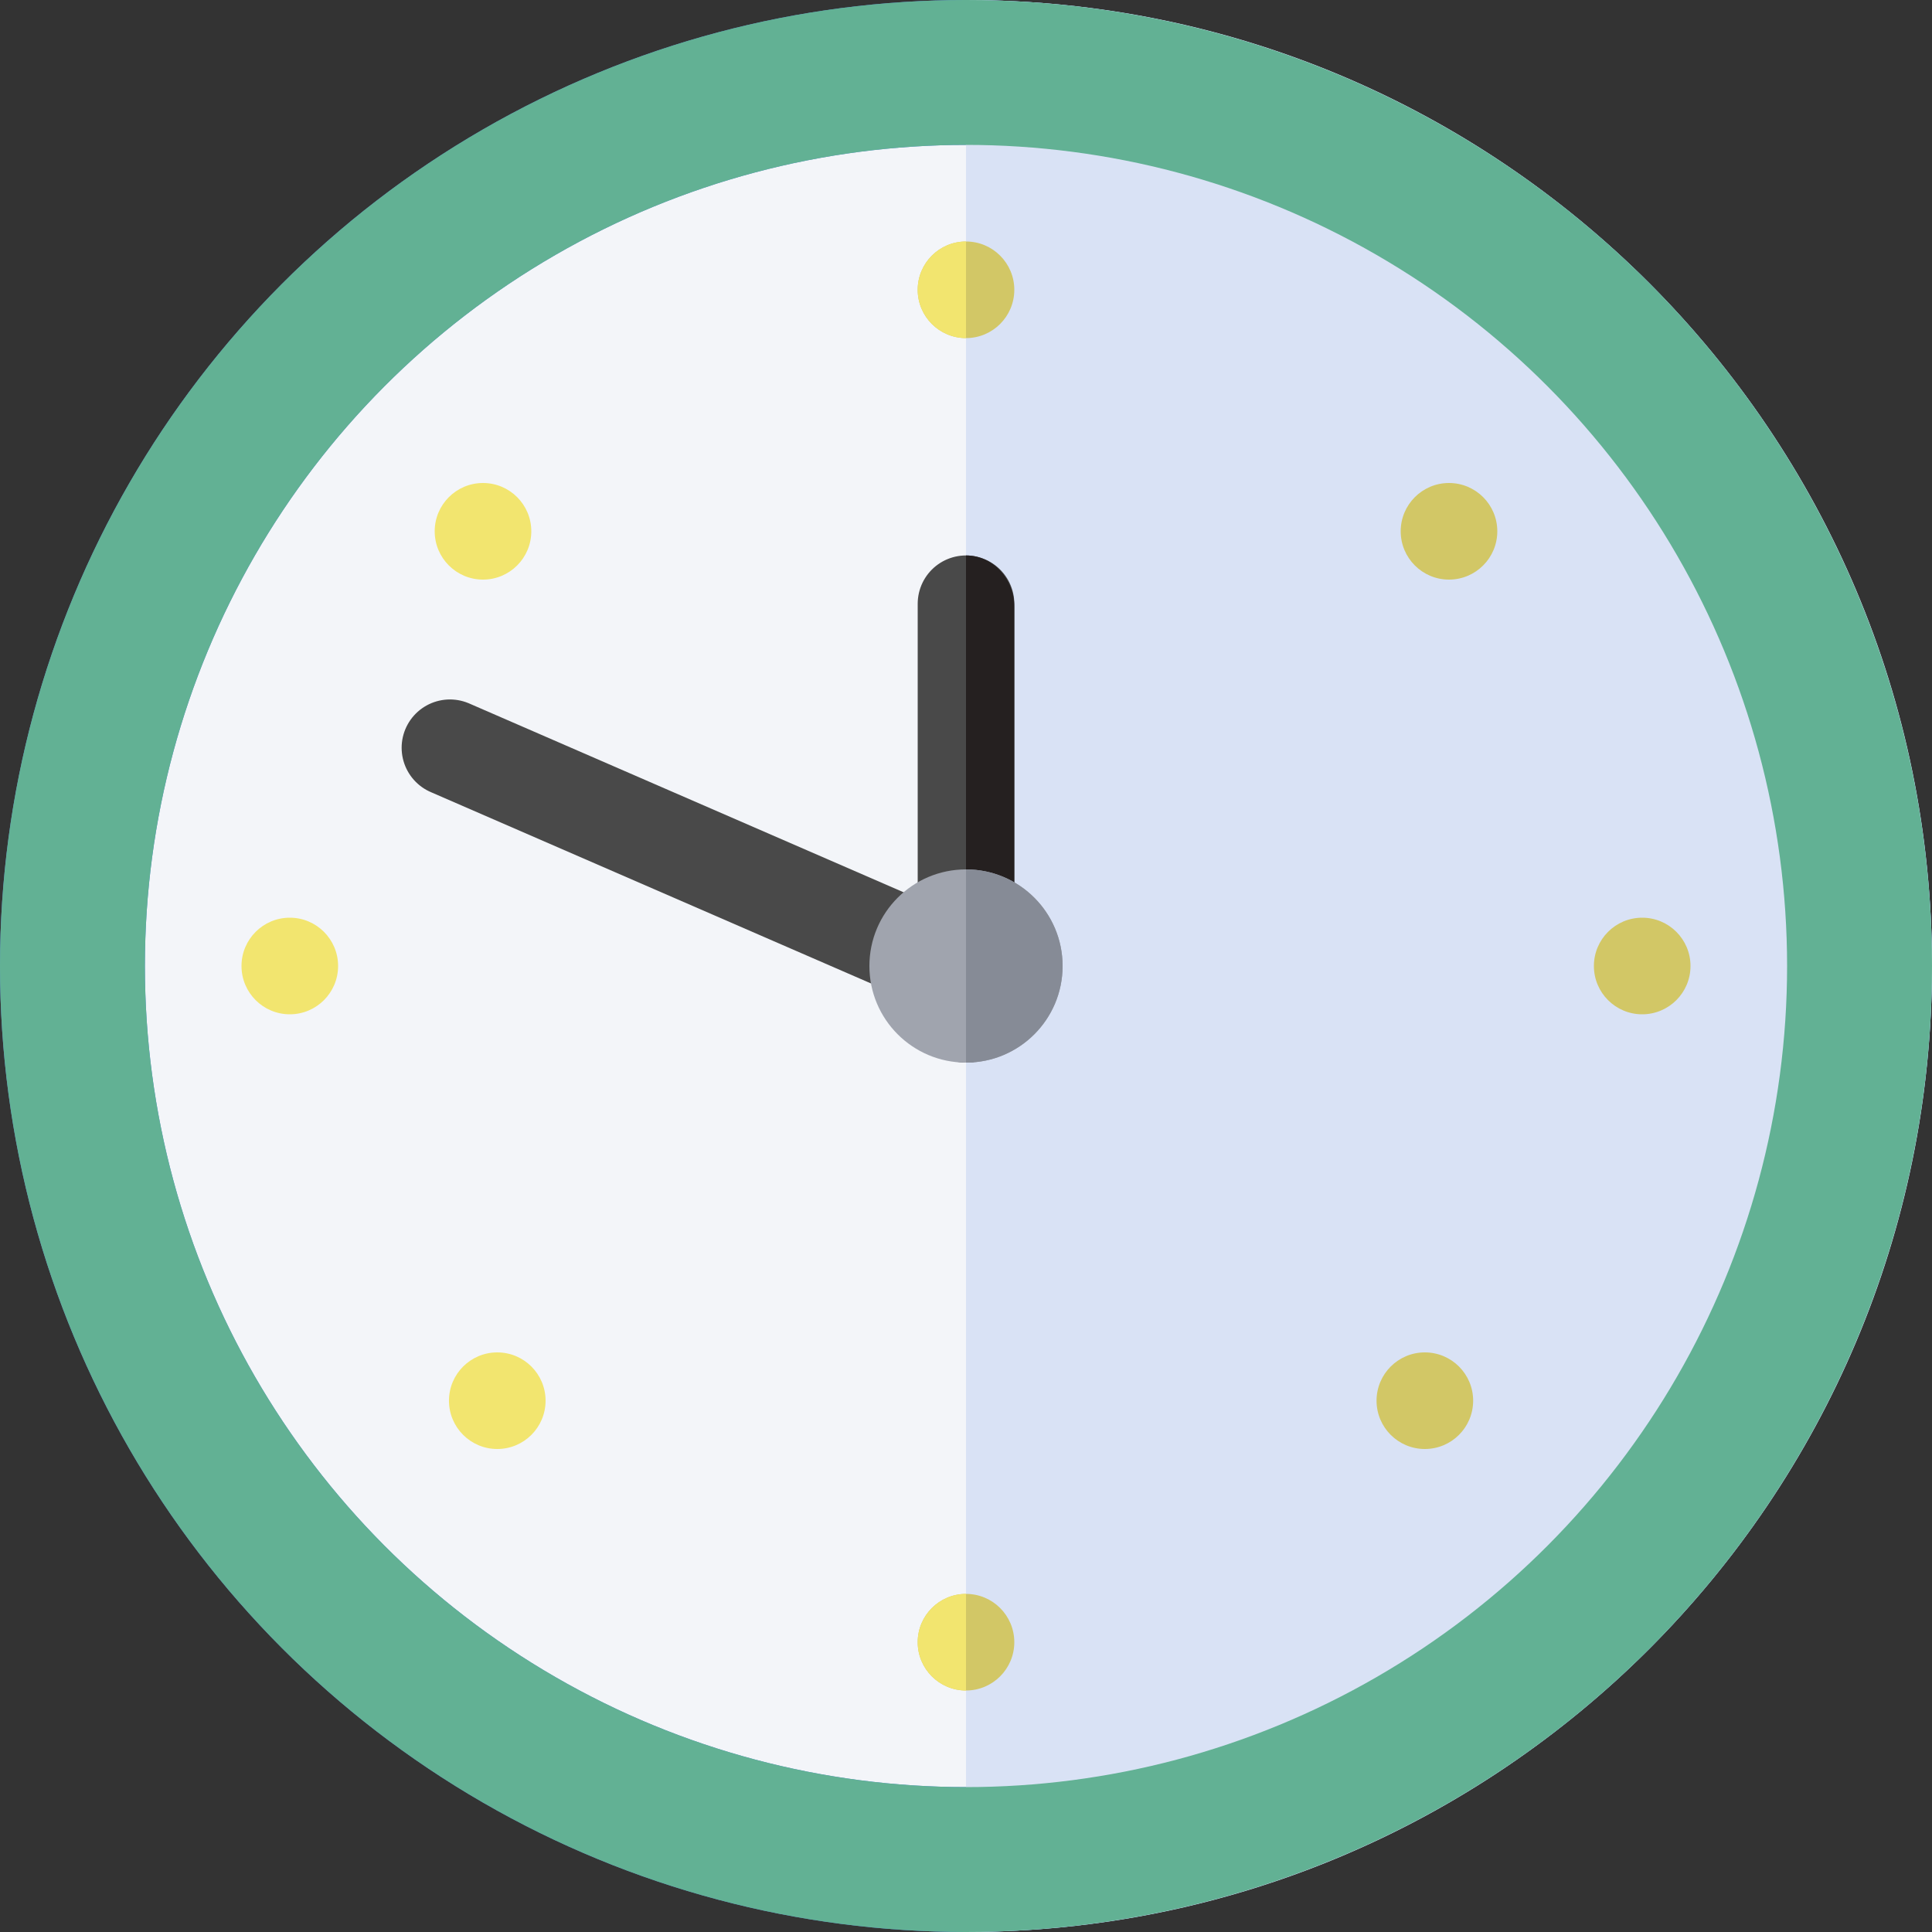 <svg width="80" height="80" viewBox="0 0 80 80" fill="none" xmlns="http://www.w3.org/2000/svg">
<rect x="0" y="0" width="80" height="80" fill="#333333" stroke="none"/>
<circle cx="40" cy="40" r="37" fill="#F3F5F9" stroke="#5A86DF" stroke-width="6"/>
<path d="M40 80C62.091 80 80 62.091 80 40C80 17.909 62.091 0 40 0V80Z" fill="#D9E2F5"/>
<circle cx="40" cy="40" r="37" stroke="#62B194" stroke-width="6"/>
<line x1="40" y1="25" x2="40" y2="42" stroke="#494949" stroke-width="4" stroke-linecap="round"/>
<path fill-rule="evenodd" clip-rule="evenodd" d="M40 23C41.105 23 42 23.95 42 25.121L42 41.879C42 43.05 41.105 44 40 44C40 42.828 40 23 40 23Z" fill="#252020"/>
<line x1="18.631" y1="30.963" x2="40.659" y2="40.538" stroke="#494949" stroke-width="4" stroke-linecap="round"/>
<circle cx="40" cy="40" r="4" fill="#A0A4AE"/>
<circle cx="40" cy="12" r="2" fill="#D2C766"/>
<path d="M40 44C42.209 44 44 42.209 44 40C44 37.791 42.209 36 40 36V44Z" fill="#868B96"/>
<circle cx="60" cy="22" r="2" fill="#D2C766"/>
<circle cx="20" cy="22" r="2" fill="#F2E56F"/>
<circle cx="59" cy="58" r="2" fill="#D2C766"/>
<circle cx="20.591" cy="58" r="2" fill="#F2E56F"/>
<circle cx="68" cy="40" r="2" fill="#D2C766"/>
<circle cx="12" cy="40" r="2" fill="#F2E56F"/>
<circle cx="40" cy="68" r="2" fill="#D2C766"/>
<path d="M38 68C38 69.105 38.895 70 40 70V66C38.895 66 38 66.895 38 68Z" fill="#F2E56F"/>
<path d="M38 12C38 13.105 38.895 14 40 14V10C38.895 10 38 10.895 38 12Z" fill="#F2E56F"/>
</svg>
